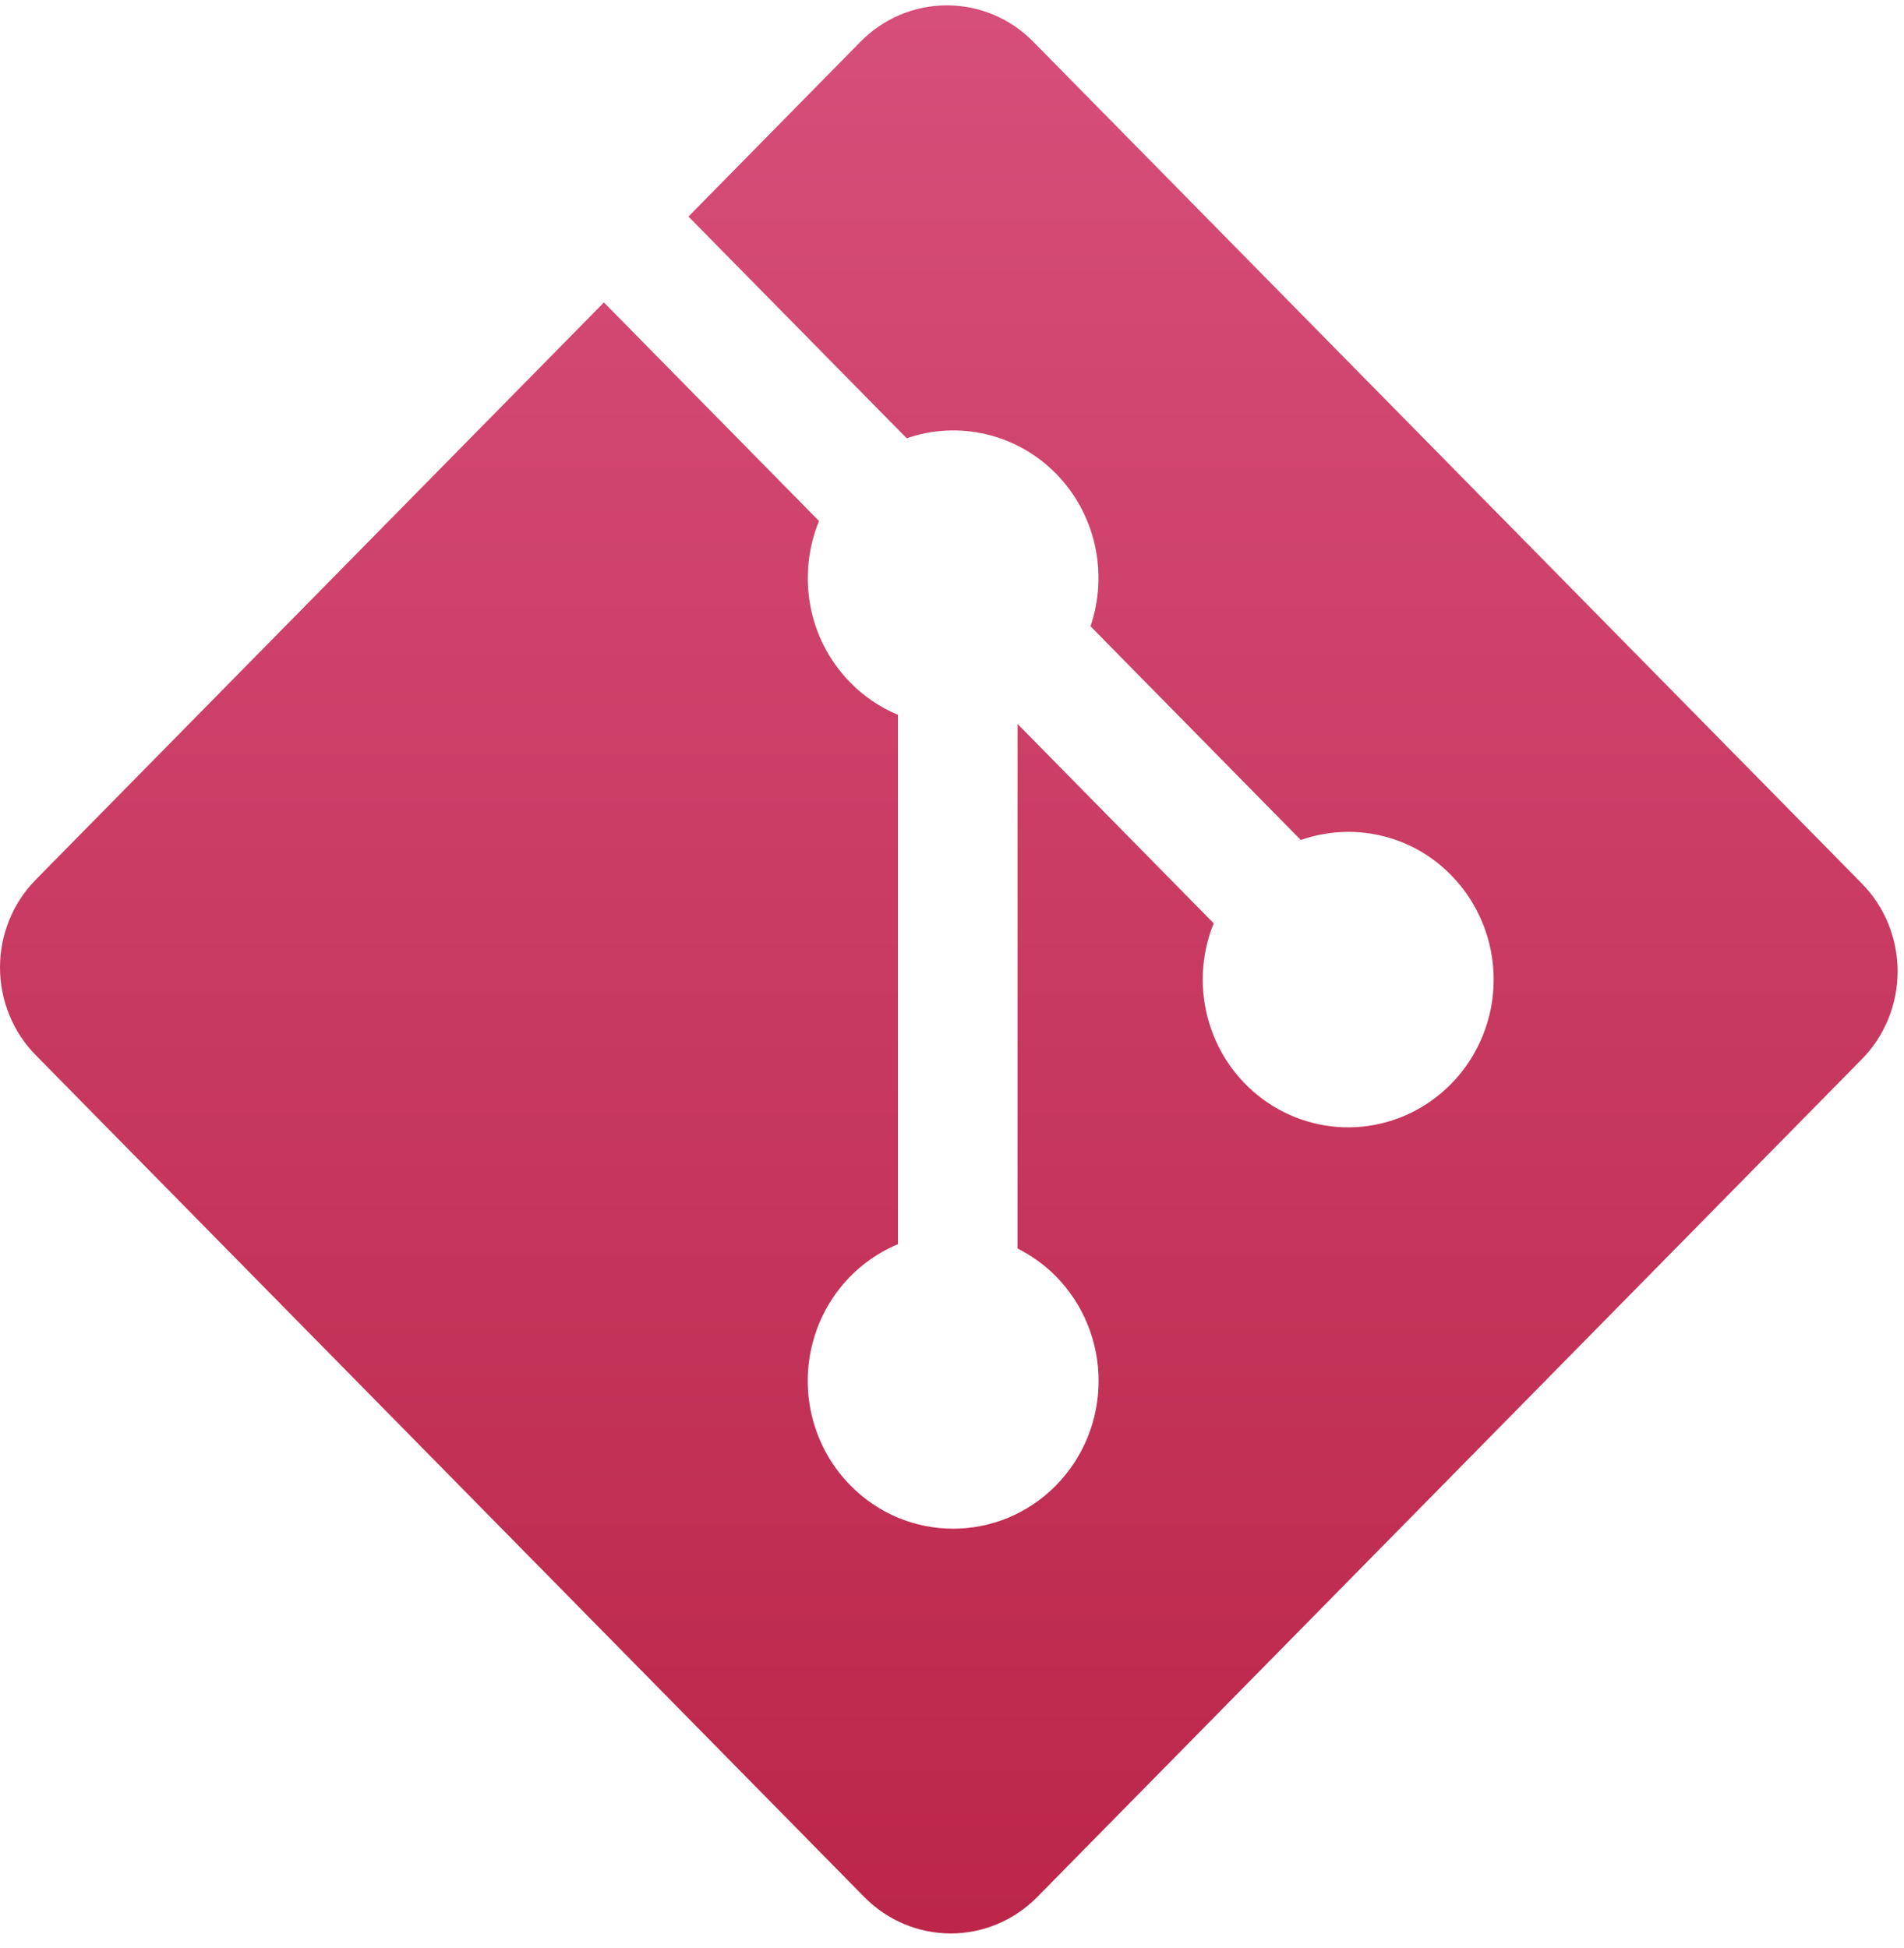 <svg width="43" height="44" viewBox="0 0 43 44" fill="none" xmlns="http://www.w3.org/2000/svg">
<path d="M42.048 19.955L23.336 0.943C23.08 0.682 22.776 0.475 22.441 0.334C22.106 0.193 21.747 0.121 21.385 0.121C21.022 0.121 20.663 0.193 20.328 0.334C19.994 0.475 19.689 0.682 19.433 0.943L15.548 4.891L20.477 9.899C21.056 9.699 21.679 9.668 22.275 9.809C22.871 9.95 23.416 10.258 23.849 10.698C24.284 11.14 24.587 11.698 24.725 12.308C24.863 12.917 24.829 13.554 24.628 14.145L29.377 18.972C30.526 18.57 31.853 18.83 32.77 19.764C33.075 20.074 33.317 20.442 33.482 20.847C33.648 21.252 33.733 21.686 33.733 22.124C33.733 22.562 33.648 22.996 33.482 23.401C33.317 23.806 33.075 24.174 32.77 24.483C32.233 25.029 31.527 25.369 30.772 25.446C30.016 25.522 29.258 25.33 28.626 24.902C27.994 24.474 27.527 23.837 27.306 23.098C27.084 22.36 27.121 21.567 27.41 20.854L22.981 16.352L22.98 28.198C23.301 28.36 23.595 28.573 23.849 28.829C24.154 29.139 24.396 29.507 24.561 29.912C24.726 30.317 24.811 30.751 24.811 31.189C24.811 31.628 24.726 32.062 24.561 32.467C24.396 32.871 24.154 33.239 23.849 33.549C22.566 34.853 20.486 34.853 19.205 33.549C18.822 33.161 18.54 32.682 18.383 32.156C18.226 31.629 18.2 31.072 18.306 30.533C18.412 29.994 18.648 29.49 18.992 29.065C19.337 28.641 19.779 28.31 20.279 28.101V16.145C19.877 15.978 19.511 15.73 19.205 15.417C18.233 14.43 17.999 12.981 18.497 11.768L13.639 6.831L0.809 19.867C0.552 20.127 0.349 20.437 0.21 20.777C0.071 21.117 0 21.482 0 21.851C0 22.219 0.071 22.584 0.21 22.924C0.349 23.265 0.552 23.574 0.809 23.834L19.52 42.847C20.038 43.373 20.74 43.669 21.472 43.669C22.204 43.669 22.906 43.373 23.424 42.847L42.048 23.923C42.566 23.397 42.856 22.683 42.856 21.939C42.856 21.195 42.566 20.481 42.048 19.955" fill="url(#paint0_linear_90_356)"/>
<defs>
<linearGradient id="paint0_linear_90_356" x1="21.428" y1="0.121" x2="21.428" y2="43.669" gradientUnits="userSpaceOnUse">
<stop stop-color="#D64E7A"/>
<stop offset="1" stop-color="#BB2649"/>
</linearGradient>
</defs>
</svg>
